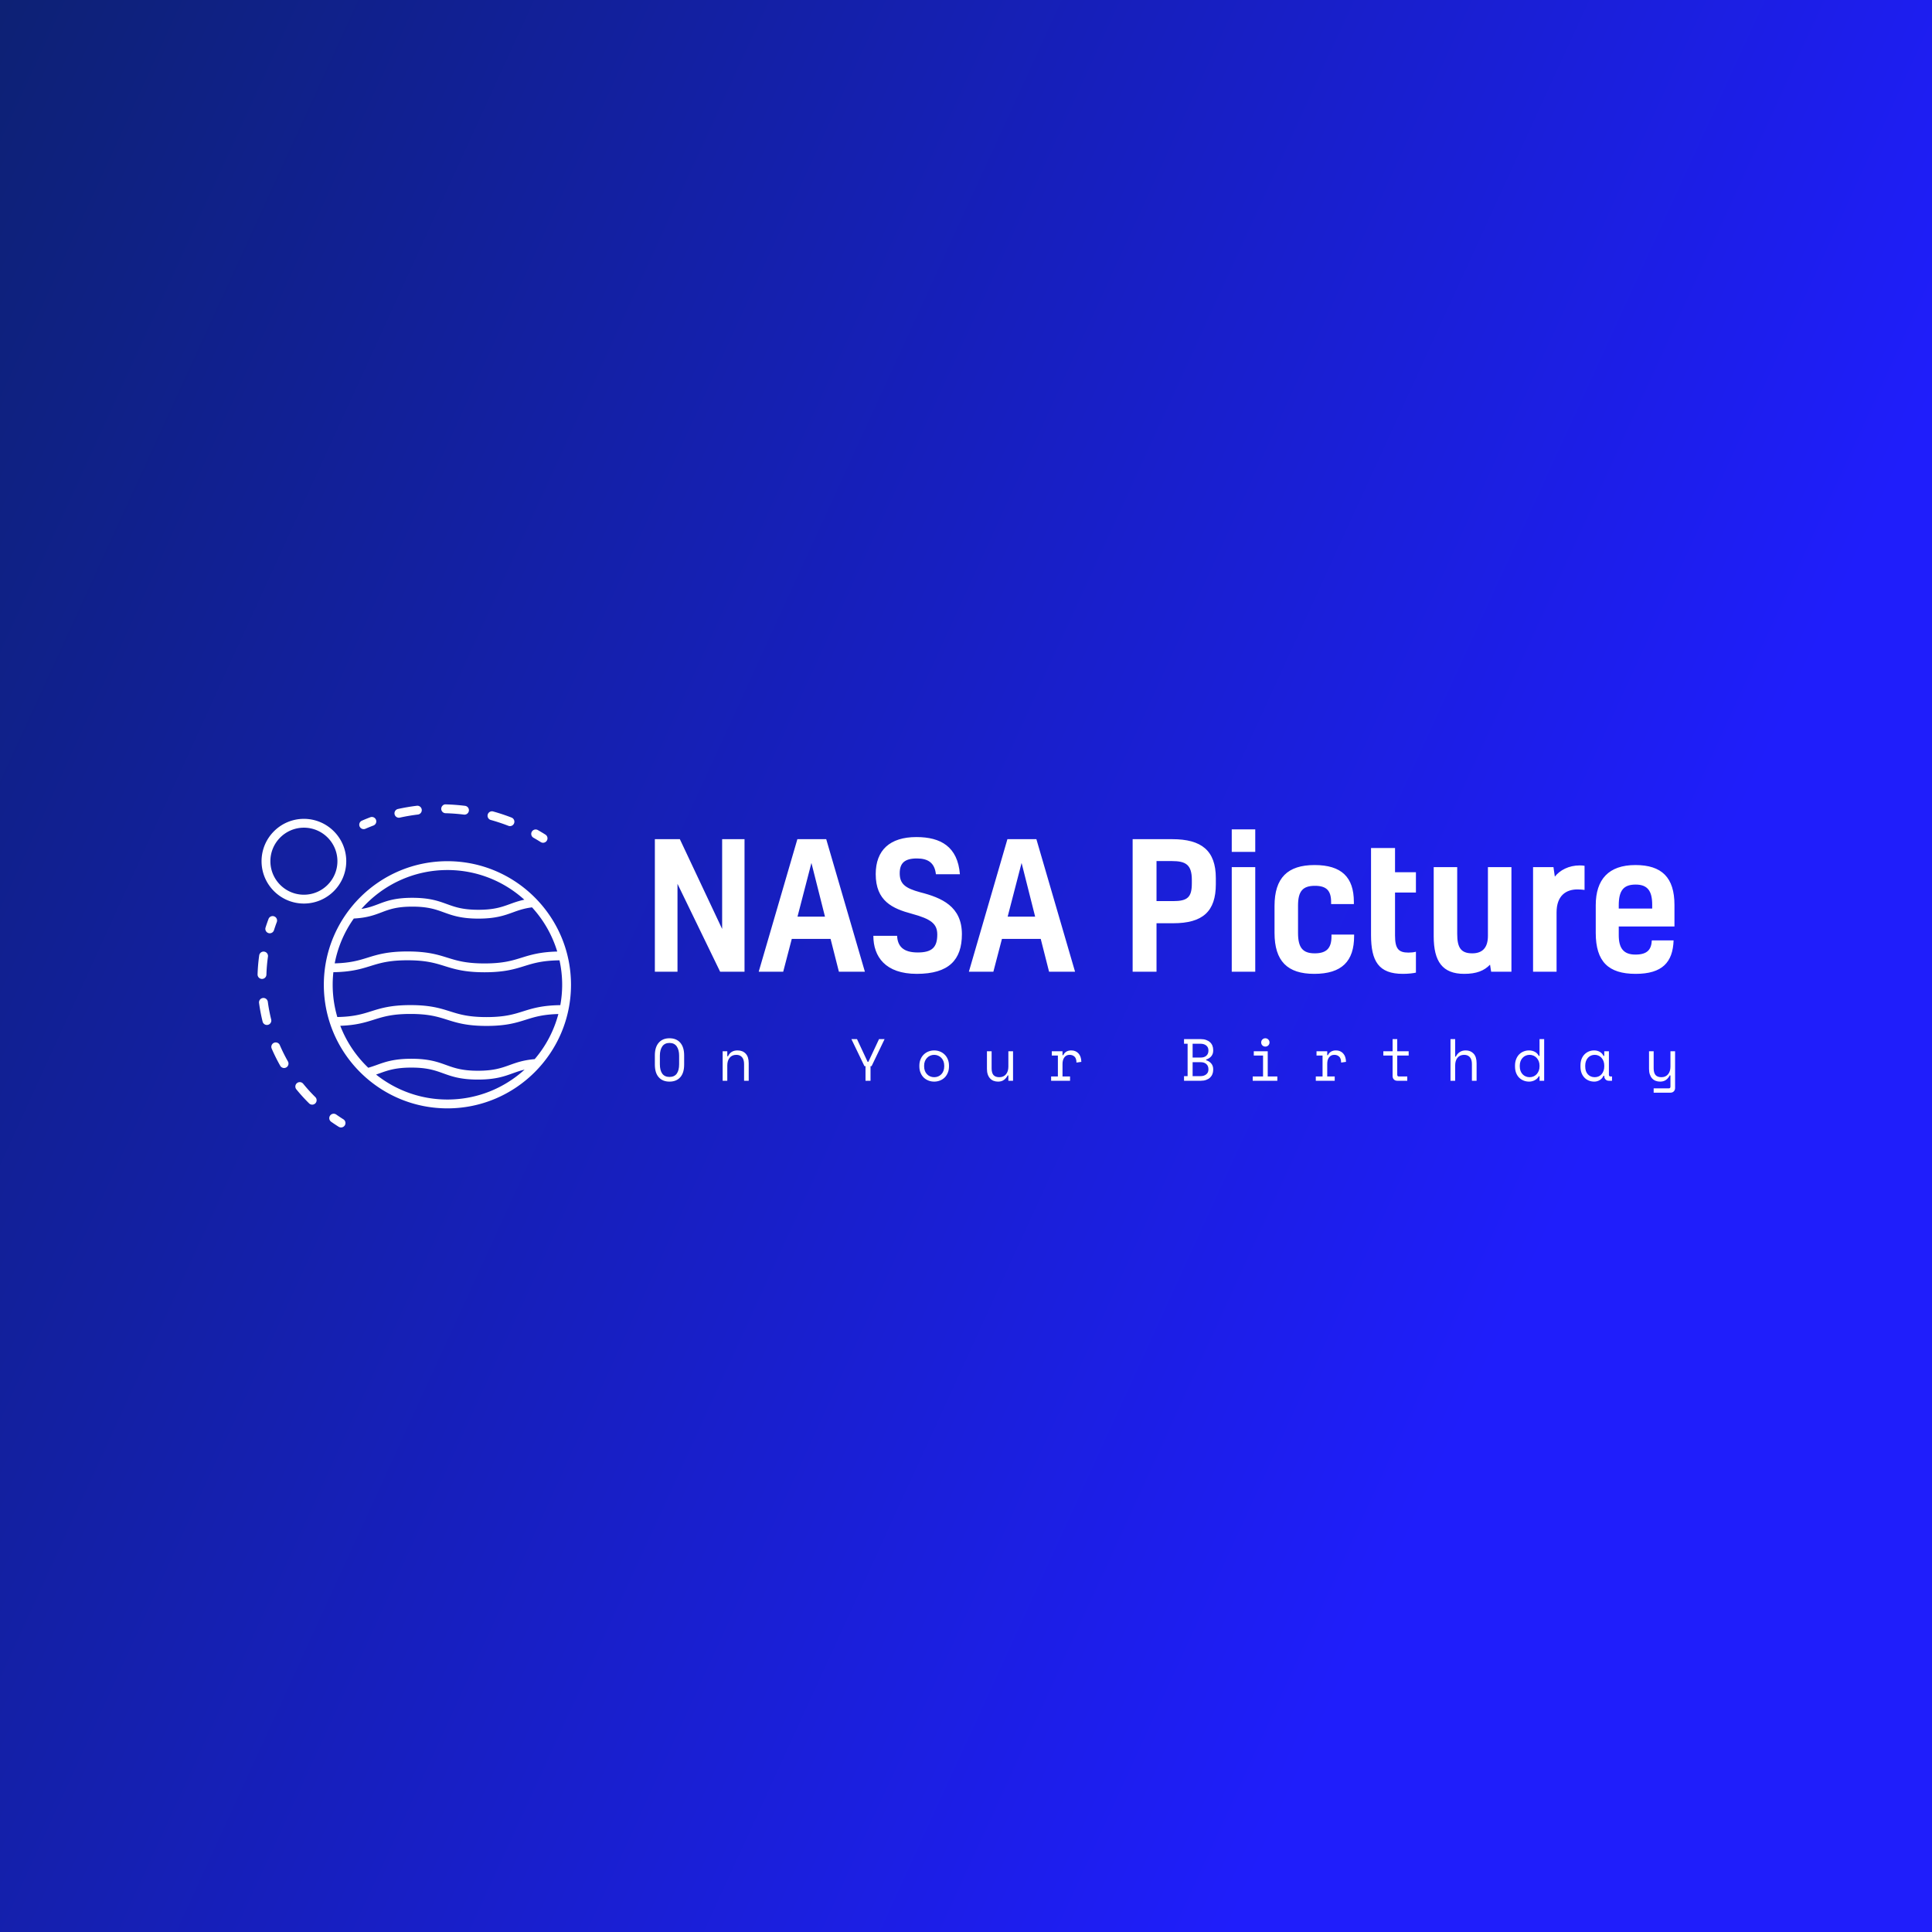 <svg data-v-fde0c5aa="" xmlns="http://www.w3.org/2000/svg" viewBox="0 0 300 300" class="iconLeftSlogan"><rect x="0" y="0" width="300" height="300" fill="#808080" stroke="none"/><!----><defs data-v-fde0c5aa=""><linearGradient data-v-fde0c5aa="" gradientTransform="rotate(25)" id="2f5c7ad9-6a64-4feb-b4c5-043f8b738893" x1="0%" y1="0%" x2="100%" y2="0%"><stop data-v-fde0c5aa="" offset="0%" stop-color="#0D2175" stop-opacity="1"></stop><stop data-v-fde0c5aa="" offset="100%" stop-color="#1F1EFB" stop-opacity="1"></stop></linearGradient></defs><rect data-v-fde0c5aa="" fill="url(#2f5c7ad9-6a64-4feb-b4c5-043f8b738893)" x="0" y="0" width="300px" height="300px" class="logo-background-square"></rect><defs data-v-fde0c5aa=""><!----></defs><g data-v-fde0c5aa="" id="b5abb8c6-a89a-4726-99de-a363e9f68b41" fill="#ffffff" transform="matrix(1.931,0,0,1.931,99.91,122.081)"><path d="M0.92 4.26L0.92 14.92L2.74 14.92L2.74 7.85L6.17 14.92L8.13 14.92L8.13 4.26L6.33 4.26L6.33 11.48L2.93 4.26ZM15.72 14.92L17.81 14.92L14.70 4.26L12.38 4.26L9.27 14.92L11.24 14.92L11.93 12.28L15.05 12.28ZM13.51 6.17L14.60 10.49L12.39 10.49ZM21.99 5.81C22.90 5.81 23.42 6.17 23.52 7.08L25.45 7.08C25.27 4.86 23.91 4.09 21.95 4.09C19.82 4.09 18.68 5.14 18.68 7.07C18.68 9.23 20.02 9.84 21.59 10.26C23.14 10.68 23.63 11.07 23.63 11.93C23.63 12.96 23.20 13.37 22.06 13.37C20.89 13.37 20.44 12.87 20.40 12.03L18.49 12.03C18.49 13.71 19.46 15.09 21.98 15.09C24.56 15.09 25.61 13.97 25.61 11.90C25.61 9.66 23.98 8.97 22.26 8.53C21.04 8.20 20.61 7.85 20.61 7.00C20.61 6.19 21 5.81 21.99 5.81ZM32.62 14.92L34.71 14.92L31.60 4.26L29.27 4.26L26.17 14.92L28.14 14.92L28.83 12.28L31.95 12.28ZM30.41 6.17L31.50 10.49L29.29 10.49ZM39.34 14.92L41.26 14.92L41.26 11.02L42.60 11.02C44.98 11.02 46.03 10.07 46.03 7.88L46.03 7.39C46.03 5.17 44.87 4.26 42.53 4.26L39.34 4.26ZM41.26 6.02L42.50 6.02C43.61 6.02 44.10 6.31 44.10 7.53L44.10 7.81C44.10 8.93 43.76 9.24 42.59 9.24L41.26 9.24ZM49.20 6.51L47.31 6.51L47.31 14.92L49.20 14.92ZM49.20 3.47L47.31 3.47L47.31 5.28L49.20 5.28ZM55.33 11.93L55.33 12.08C55.33 13.01 54.95 13.44 53.98 13.44C53.00 13.44 52.64 12.96 52.64 11.80L52.64 9.60C52.64 8.43 53.03 8.01 54.00 8.01C54.94 8.01 55.30 8.41 55.30 9.32L55.30 9.48L57.13 9.48L57.13 9.31C57.13 7.32 56.14 6.34 53.97 6.34C51.81 6.34 50.75 7.36 50.75 9.63L50.75 11.79C50.75 14.07 51.79 15.09 53.94 15.09C56.17 15.09 57.15 14.07 57.15 12.05L57.15 11.93ZM61.52 13.38C60.73 13.38 60.44 13.08 60.44 12.01L60.44 8.55L62.12 8.55L62.12 6.92L60.44 6.92L60.44 4.97L58.51 4.97L58.51 11.96C58.51 14.07 59.12 15.09 61.07 15.09C61.50 15.09 61.94 15.04 62.12 14.99L62.12 13.31C61.95 13.36 61.73 13.38 61.52 13.38ZM68.17 14.92L69.80 14.92L69.80 6.51L67.91 6.51L67.91 12.03C67.91 13.01 67.45 13.44 66.65 13.44C65.72 13.44 65.44 12.96 65.44 11.87L65.44 6.51L63.55 6.51L63.55 12.07C63.55 14.10 64.26 15.09 66.00 15.09C66.99 15.09 67.61 14.84 68.08 14.35ZM71.54 6.51L71.54 14.92L73.43 14.92L73.43 10.15C73.43 8.79 74.20 8.30 75.11 8.30C75.32 8.30 75.52 8.32 75.68 8.34L75.68 6.40C75.57 6.38 75.43 6.37 75.29 6.37C74.42 6.37 73.70 6.75 73.29 7.27L73.18 6.51ZM81.09 12.40C81.05 13.13 80.74 13.54 79.77 13.54C78.81 13.54 78.43 13.02 78.43 11.98L78.43 11.28L82.91 11.28L82.91 9.55C82.91 7.34 81.89 6.34 79.77 6.34C77.62 6.34 76.58 7.49 76.58 9.58L76.58 11.79C76.58 14.11 77.60 15.09 79.79 15.09C81.94 15.09 82.78 14.15 82.84 12.40ZM79.79 7.91C80.75 7.91 81.12 8.43 81.12 9.53L81.12 9.84L78.43 9.84L78.43 9.59C78.43 8.39 78.81 7.91 79.79 7.91Z"></path></g><defs data-v-fde0c5aa=""><!----></defs><g data-v-fde0c5aa="" id="d26fe20f-54a4-41f9-8570-f994cb79cbee" stroke="none" fill="#ffffff" transform="matrix(0.686,0,0,0.686,30.256,115.426)"><path d="M16.958 42.993a1 1 0 0 1-.953-1.303c.206-.65.43-1.296.671-1.939a1 1 0 0 1 1.873.704c-.229.61-.441 1.225-.638 1.841a1.002 1.002 0 0 1-.953.697zM19.239 68.323a37.78 37.78 0 0 0 1.824 3.666 1 1 0 1 1-1.74.986 39.948 39.948 0 0 1-1.92-3.86 1 1 0 1 1 1.836-.792zM25.874 81.507a38.991 38.991 0 0 1-2.902-3.192 1 1 0 0 1 1.553-1.261 36.885 36.885 0 0 0 2.752 3.028 1 1 0 0 1-1.403 1.425zM16.55 63.718a1.002 1.002 0 0 1-1.211-.73 39.678 39.678 0 0 1-.807-4.236 1 1 0 0 1 1.982-.266c.181 1.347.438 2.7.766 4.021a1 1 0 0 1-.73 1.211zM15.699 47.148a1 1 0 0 1 .85 1.13 37.255 37.255 0 0 0-.35 4.079 1 1 0 0 1-.999.969h-.031a1 1 0 0 1-.97-1.03c.045-1.436.169-2.881.369-4.297a.993.993 0 0 1 1.131-.851zM33.091 86.947a.992.992 0 0 1-.531-.153 40.854 40.854 0 0 1-1.709-1.137 1 1 0 1 1 1.151-1.636c.529.372 1.069.731 1.623 1.08a1 1 0 0 1-.534 1.846zM78.822 22.503a.992.992 0 0 1-.531-.153 42.498 42.498 0 0 0-1.679-1.004 1.001 1.001 0 0 1 .988-1.739c.59.335 1.175.685 1.755 1.05a1 1 0 0 1-.533 1.846zM71.331 18.735a.995.995 0 0 1-.361-.068 42.49 42.49 0 0 0-3.95-1.312 1 1 0 1 1 .535-1.926c1.394.387 2.785.85 4.138 1.375a1 1 0 0 1-.362 1.931zM46.405 16.812a1 1 0 0 1-.432-1.953 44.98 44.98 0 0 1 4.297-.732 1 1 0 0 1 .24 1.985 42.646 42.646 0 0 0-4.105.7zM60.897 16.128a43.034 43.034 0 0 0-4.151-.312 1 1 0 0 1-.975-1.025c.015-.553.505-1.024 1.025-.974 1.448.037 2.911.147 4.349.326a.999.999 0 0 1-.123 1.992.881.881 0 0 1-.125-.007zM38.613 19.335a.995.995 0 0 1-1.314-.52.999.999 0 0 1 .52-1.315 44.403 44.403 0 0 1 1.894-.77 1 1 0 0 1 .711 1.87c-.609.231-1.213.476-1.811.735zM15.099 26.677c0 5.286 4.3 9.586 9.586 9.586s9.586-4.3 9.586-9.586c0-5.286-4.3-9.586-9.586-9.586s-9.586 4.3-9.586 9.586zm2 0c0-4.183 3.403-7.586 7.586-7.586s7.586 3.403 7.586 7.586-3.403 7.586-7.586 7.586-7.586-3.403-7.586-7.586zM85.143 54.65c0-15.425-12.549-27.974-27.974-27.974S29.196 39.226 29.196 54.65 41.745 82.624 57.17 82.624 85.143 70.075 85.143 54.65zm-3.115-7.524c-3.861.097-5.993.746-8.037 1.382-2.167.674-4.214 1.311-8.421 1.311s-6.255-.637-8.422-1.311c-2.215-.689-4.504-1.401-9.016-1.401s-6.801.712-9.016 1.401c-1.991.62-3.903 1.201-7.46 1.292a25.85 25.85 0 0 1 4.326-10.147c2.979-.157 4.65-.782 6.256-1.392 1.76-.668 3.423-1.3 6.976-1.3 3.566 0 5.304.63 7.144 1.296 1.921.696 3.907 1.416 7.824 1.416s5.903-.72 7.824-1.416c1.281-.465 2.501-.902 4.316-1.131a25.96 25.96 0 0 1 5.706 10zm.516 1.989c.389 1.785.6 3.635.6 5.535 0 1.574-.148 3.113-.418 4.61-4.109.054-6.298.73-8.397 1.392-2.138.674-4.156 1.31-8.307 1.31s-6.17-.636-8.308-1.31c-2.188-.689-4.451-1.402-8.909-1.402s-6.721.713-8.909 1.402c-2.017.636-3.952 1.231-7.648 1.297a25.879 25.879 0 0 1-.892-10.145c4.065-.068 6.256-.735 8.356-1.388 2.167-.674 4.215-1.311 8.422-1.311s6.255.637 8.422 1.311c2.215.689 4.504 1.401 9.016 1.401 4.511 0 6.801-.712 9.015-1.401 2.08-.647 4.072-1.254 7.957-1.301zM57.17 80.624c-6.1 0-11.712-2.119-16.149-5.653.268-.093.538-.186.796-.279 1.853-.667 3.603-1.297 7.195-1.297s5.344.63 7.196 1.297c1.933.696 3.932 1.415 7.873 1.415s5.94-.719 7.873-1.415c.856-.308 1.689-.605 2.685-.837-4.617 4.203-10.749 6.769-17.469 6.769zM32.918 63.936c3.593-.127 5.621-.759 7.578-1.375 2.138-.674 4.157-1.31 8.308-1.31s6.17.636 8.308 1.31c2.188.689 4.451 1.402 8.909 1.402s6.72-.713 8.908-1.402c1.964-.619 3.849-1.2 7.356-1.291a25.912 25.912 0 0 1-5.36 10.215c-.004 0-.007-.002-.011-.001-2.543.213-4.116.78-5.639 1.328-1.853.667-3.603 1.297-7.195 1.297s-5.343-.63-7.195-1.297c-1.933-.696-3.932-1.416-7.874-1.416-3.941 0-5.939.719-7.872 1.415-.622.224-1.228.432-1.883.622a26.076 26.076 0 0 1-6.338-9.497zM57.17 28.677c6.692 0 12.8 2.545 17.41 6.716-1.27.27-2.277.63-3.255.985-1.839.667-3.576 1.296-7.143 1.296s-5.304-.63-7.143-1.296c-1.921-.696-3.907-1.416-7.825-1.416-3.92 0-5.835.727-7.686 1.43-1.137.431-2.237.843-3.822 1.085 4.764-5.391 11.721-8.8 19.464-8.8z"></path></g><defs data-v-fde0c5aa=""><!----></defs><g data-v-fde0c5aa="" id="0d6ef7b0-515a-49b9-aace-eefabc723dec" fill="#ffffff" transform="matrix(0.66,0,0,0.66,101.132,157.472)"><path d="M0.84 11.87L0.84 9.69L0.84 9.69Q0.84 7.78 1.75 6.73L1.75 6.73L1.75 6.73Q2.66 5.68 4.28 5.68L4.28 5.68L4.28 5.68Q5.91 5.68 6.82 6.73L6.82 6.73L6.82 6.73Q7.73 7.78 7.73 9.69L7.73 9.69L7.73 11.87L7.73 11.87Q7.73 13.83 6.82 14.85L6.82 14.85L6.82 14.85Q5.91 15.88 4.28 15.88L4.28 15.88L4.28 15.88Q2.66 15.88 1.75 14.85L1.75 14.85L1.75 14.85Q0.84 13.83 0.84 11.87L0.84 11.87ZM4.28 14.78L4.28 14.78L4.28 14.78Q5.42 14.78 5.99 14.01L5.99 14.01L5.99 14.01Q6.55 13.23 6.55 11.79L6.55 11.79L6.55 9.77L6.55 9.77Q6.55 8.43 5.99 7.60L5.99 7.60L5.99 7.60Q5.42 6.78 4.28 6.78L4.28 6.78L4.28 6.78Q3.15 6.78 2.58 7.60L2.58 7.60L2.58 7.60Q2.02 8.43 2.02 9.77L2.02 9.77L2.02 11.79L2.02 11.79Q2.02 13.23 2.58 14.01L2.58 14.01L2.58 14.01Q3.15 14.78 4.28 14.78ZM17.88 12.07L17.88 15.68L16.79 15.68L16.79 8.74L17.88 8.74L17.88 9.91L18.05 9.91L18.05 9.91Q18.69 8.54 20.29 8.54L20.29 8.54L20.29 8.54Q21.49 8.54 22.20 9.29L22.20 9.29L22.20 9.29Q22.92 10.04 22.92 11.54L22.92 11.54L22.92 15.68L21.83 15.68L21.83 11.76L21.83 11.76Q21.83 10.67 21.34 10.12L21.34 10.12L21.34 10.12Q20.85 9.58 20.01 9.58L20.01 9.58L20.01 9.58Q19.01 9.58 18.45 10.25L18.45 10.25L18.45 10.25Q17.88 10.93 17.88 12.07L17.88 12.07ZM50.40 15.68L50.40 12.24L50.15 12.24L47.08 5.88L48.40 5.88L50.90 11.23L51.07 11.23L53.58 5.88L54.89 5.88L51.83 12.24L51.58 12.24L51.58 15.68L50.40 15.68ZM70.04 12.12L70.04 12.29L70.04 12.29Q70.04 13.16 69.75 13.82L69.75 13.82L69.75 13.82Q69.47 14.49 68.99 14.95L68.99 14.95L68.99 14.95Q68.52 15.40 67.88 15.64L67.88 15.64L67.88 15.64Q67.24 15.88 66.56 15.88L66.56 15.88L66.56 15.88Q65.86 15.88 65.23 15.64L65.23 15.64L65.23 15.64Q64.60 15.40 64.12 14.95L64.12 14.95L64.12 14.95Q63.64 14.49 63.36 13.82L63.36 13.82L63.36 13.82Q63.07 13.16 63.07 12.29L63.07 12.29L63.07 12.12L63.07 12.12Q63.07 11.27 63.36 10.61L63.36 10.61L63.36 10.61Q63.64 9.94 64.13 9.48L64.13 9.48L64.13 9.48Q64.61 9.02 65.24 8.78L65.24 8.78L65.24 8.78Q65.87 8.54 66.56 8.54L66.56 8.54L66.56 8.54Q67.24 8.54 67.87 8.78L67.87 8.78L67.87 8.78Q68.50 9.02 68.98 9.48L68.98 9.48L68.98 9.48Q69.47 9.94 69.75 10.61L69.75 10.61L69.75 10.61Q70.04 11.27 70.04 12.12L70.04 12.12ZM66.56 14.84L66.56 14.84L66.56 14.84Q67.06 14.84 67.49 14.66L67.49 14.66L67.49 14.66Q67.91 14.49 68.24 14.15L68.24 14.15L68.24 14.15Q68.56 13.82 68.74 13.35L68.74 13.35L68.74 13.35Q68.92 12.88 68.92 12.29L68.92 12.29L68.92 12.12L68.92 12.12Q68.92 11.56 68.74 11.09L68.74 11.09L68.74 11.09Q68.56 10.63 68.24 10.29L68.24 10.29L68.24 10.29Q67.91 9.95 67.48 9.77L67.48 9.77L67.48 9.77Q67.05 9.58 66.56 9.58L66.56 9.58L66.56 9.58Q66.07 9.58 65.63 9.77L65.63 9.77L65.63 9.77Q65.20 9.95 64.88 10.29L64.88 10.29L64.88 10.29Q64.55 10.63 64.37 11.09L64.37 11.09L64.37 11.09Q64.19 11.56 64.19 12.12L64.19 12.12L64.19 12.29L64.19 12.29Q64.19 12.88 64.37 13.35L64.37 13.35L64.37 13.35Q64.55 13.82 64.88 14.15L64.88 14.15L64.88 14.15Q65.20 14.49 65.63 14.66L65.63 14.66L65.63 14.66Q66.05 14.84 66.56 14.84ZM84.01 12.35L84.01 8.74L85.11 8.74L85.11 15.68L84.01 15.68L84.01 14.42L83.85 14.42L83.85 14.42Q83.51 15.09 82.96 15.48L82.96 15.48L82.96 15.48Q82.42 15.88 81.58 15.88L81.58 15.88L81.58 15.88Q81.00 15.88 80.52 15.69L80.52 15.69L80.52 15.69Q80.04 15.50 79.70 15.12L79.70 15.12L79.70 15.12Q79.35 14.74 79.16 14.18L79.16 14.18L79.16 14.18Q78.97 13.62 78.97 12.88L78.97 12.88L78.97 8.74L80.07 8.74L80.07 12.74L80.07 12.74Q80.07 13.83 80.51 14.34L80.51 14.34L80.51 14.34Q80.96 14.84 81.89 14.84L81.89 14.84L81.89 14.84Q82.88 14.84 83.45 14.16L83.45 14.16L83.45 14.16Q84.01 13.48 84.01 12.35L84.01 12.35ZM94.23 9.74L94.23 8.74L96.75 8.74L96.75 9.66L96.92 9.66L96.92 9.66Q97.19 9.09 97.68 8.81L97.68 8.81L97.68 8.81Q98.17 8.54 98.80 8.54L98.80 8.54L98.80 8.54Q99.85 8.54 100.49 9.23L100.49 9.23L100.49 9.23Q101.14 9.91 101.18 11.23L101.18 11.23L100.03 11.40L100.03 11.40Q100.03 10.43 99.57 10.00L99.57 10.00L99.57 10.00Q99.11 9.58 98.43 9.58L98.43 9.58L98.43 9.58Q98 9.58 97.69 9.74L97.69 9.74L97.69 9.74Q97.37 9.91 97.16 10.21L97.16 10.21L97.16 10.21Q96.95 10.50 96.85 10.89L96.85 10.89L96.85 10.89Q96.75 11.28 96.75 11.73L96.75 11.73L96.75 14.67L98.52 14.67L98.52 15.68L94.07 15.68L94.07 14.67L95.66 14.67L95.66 9.74L94.23 9.74ZM125.34 15.68L125.34 14.59L126.18 14.59L126.18 6.97L125.34 6.97L125.34 5.88L129.30 5.88L129.30 5.88Q130.00 5.88 130.54 6.08L130.54 6.08L130.54 6.08Q131.08 6.27 131.45 6.61L131.45 6.61L131.45 6.61Q131.82 6.94 132.01 7.41L132.01 7.41L132.01 7.41Q132.20 7.88 132.20 8.43L132.20 8.43L132.20 8.60L132.20 8.60Q132.20 9.00 132.08 9.34L132.08 9.34L132.08 9.34Q131.95 9.67 131.73 9.94L131.73 9.94L131.73 9.94Q131.50 10.21 131.20 10.39L131.20 10.39L131.20 10.39Q130.90 10.58 130.55 10.68L130.55 10.68L130.55 10.85L130.55 10.85Q131.25 11.05 131.73 11.60L131.73 11.60L131.73 11.60Q132.20 12.15 132.20 12.95L132.20 12.95L132.20 13.12L132.20 13.12Q132.20 13.66 132.01 14.13L132.01 14.13L132.01 14.13Q131.82 14.60 131.45 14.95L131.45 14.95L131.45 14.95Q131.08 15.29 130.54 15.48L130.54 15.48L130.54 15.48Q130.00 15.68 129.30 15.68L129.30 15.68L125.34 15.68ZM127.36 11.31L127.36 14.59L129.22 14.59L129.22 14.59Q130.05 14.59 130.56 14.17L130.56 14.17L130.56 14.17Q131.08 13.76 131.08 13.03L131.08 13.03L131.08 12.95L131.08 12.95Q131.08 12.19 130.59 11.75L130.59 11.75L130.59 11.75Q130.10 11.31 129.26 11.31L129.26 11.31L127.36 11.31ZM127.36 6.97L127.36 10.22L129.26 10.22L129.26 10.22Q130.10 10.22 130.59 9.79L130.59 9.79L130.59 9.79Q131.08 9.35 131.08 8.60L131.08 8.60L131.08 8.51L131.08 8.51Q131.08 7.80 130.56 7.38L130.56 7.38L130.56 7.38Q130.05 6.97 129.22 6.97L129.22 6.97L127.36 6.97ZM143.49 6.66L143.49 6.66L143.49 6.66Q143.49 6.26 143.77 5.97L143.77 5.97L143.77 5.97Q144.06 5.68 144.47 5.68L144.47 5.68L144.47 5.68Q144.87 5.68 145.16 5.97L145.16 5.97L145.16 5.97Q145.45 6.26 145.45 6.66L145.45 6.66L145.45 6.66Q145.45 7.07 145.16 7.36L145.16 7.36L145.16 7.36Q144.87 7.64 144.47 7.64L144.47 7.64L144.47 7.64Q144.06 7.64 143.77 7.36L143.77 7.36L143.77 7.36Q143.49 7.07 143.49 6.66ZM141.50 15.68L141.50 14.67L143.93 14.67L143.93 9.74L141.75 9.74L141.75 8.74L145.03 8.74L145.03 14.67L147.29 14.67L147.29 15.68L141.50 15.68ZM156.51 9.74L156.51 8.74L159.03 8.74L159.03 9.66L159.19 9.66L159.19 9.66Q159.46 9.09 159.95 8.81L159.95 8.81L159.95 8.81Q160.44 8.54 161.07 8.54L161.07 8.54L161.07 8.54Q162.12 8.54 162.76 9.23L162.76 9.23L162.76 9.23Q163.41 9.91 163.45 11.23L163.45 11.23L162.30 11.40L162.30 11.40Q162.30 10.43 161.84 10.00L161.84 10.00L161.84 10.00Q161.38 9.58 160.71 9.58L160.71 9.58L160.71 9.58Q160.27 9.58 159.96 9.74L159.96 9.74L159.96 9.74Q159.64 9.91 159.43 10.21L159.43 10.21L159.43 10.21Q159.22 10.50 159.12 10.89L159.12 10.89L159.12 10.89Q159.03 11.28 159.03 11.73L159.03 11.73L159.03 14.67L160.79 14.67L160.79 15.68L156.34 15.68L156.34 14.67L157.93 14.67L157.93 9.74L156.51 9.74ZM172.23 9.74L172.23 8.74L174.41 8.74L174.41 5.88L175.50 5.88L175.50 8.74L178.19 8.74L178.19 9.74L175.50 9.74L175.50 14.25L175.50 14.25Q175.50 14.67 175.88 14.67L175.88 14.67L177.86 14.67L177.86 15.68L175.49 15.68L175.49 15.68Q175.01 15.68 174.71 15.37L174.71 15.37L174.71 15.37Q174.41 15.06 174.41 14.59L174.41 14.59L174.41 9.74L172.23 9.74ZM189.13 12.07L189.13 15.68L188.03 15.68L188.03 5.88L189.13 5.88L189.13 10.00L189.29 10.00L189.29 10.00Q189.62 9.32 190.20 8.93L190.20 8.93L190.20 8.93Q190.78 8.54 191.62 8.54L191.62 8.54L191.62 8.54Q192.75 8.54 193.46 9.29L193.46 9.29L193.46 9.29Q194.17 10.04 194.17 11.54L194.17 11.54L194.17 15.68L193.07 15.68L193.07 11.76L193.07 11.76Q193.07 10.67 192.58 10.12L192.58 10.12L192.58 10.12Q192.09 9.58 191.25 9.58L191.25 9.58L191.25 9.58Q190.26 9.58 189.69 10.25L189.69 10.25L189.69 10.25Q189.13 10.93 189.13 12.07L189.13 12.07ZM208.98 15.68L208.98 14.62L208.81 14.62L208.81 14.62Q208.64 14.94 208.38 15.18L208.38 15.18L208.38 15.18Q208.12 15.41 207.82 15.57L207.82 15.57L207.82 15.57Q207.52 15.72 207.19 15.80L207.19 15.80L207.19 15.80Q206.85 15.88 206.54 15.88L206.54 15.88L206.54 15.88Q205.84 15.88 205.24 15.64L205.24 15.64L205.24 15.64Q204.64 15.40 204.18 14.95L204.18 14.95L204.18 14.95Q203.73 14.50 203.47 13.84L203.47 13.84L203.47 13.84Q203.21 13.17 203.21 12.32L203.21 12.32L203.21 12.10L203.21 12.10Q203.21 11.26 203.48 10.59L203.48 10.59L203.48 10.59Q203.74 9.93 204.19 9.47L204.19 9.47L204.19 9.47Q204.64 9.02 205.24 8.78L205.24 8.78L205.24 8.78Q205.84 8.54 206.51 8.54L206.51 8.54L206.51 8.54Q207.23 8.54 207.85 8.86L207.85 8.86L207.85 8.86Q208.47 9.17 208.81 9.83L208.81 9.83L208.98 9.83L208.98 5.88L210.07 5.88L210.07 15.68L208.98 15.68ZM206.65 14.84L206.65 14.84L206.65 14.84Q207.14 14.84 207.56 14.66L207.56 14.66L207.56 14.66Q207.98 14.48 208.30 14.14L208.30 14.14L208.30 14.14Q208.61 13.80 208.80 13.33L208.80 13.33L208.80 13.33Q208.98 12.87 208.98 12.29L208.98 12.29L208.98 12.12L208.98 12.12Q208.98 11.56 208.80 11.09L208.80 11.09L208.80 11.09Q208.61 10.63 208.30 10.29L208.30 10.29L208.30 10.29Q207.98 9.95 207.56 9.77L207.56 9.77L207.56 9.77Q207.13 9.58 206.65 9.58L206.65 9.58L206.65 9.58Q206.16 9.58 205.74 9.76L205.74 9.76L205.74 9.76Q205.31 9.94 205.00 10.28L205.00 10.28L205.00 10.28Q204.68 10.61 204.51 11.07L204.51 11.07L204.51 11.07Q204.33 11.54 204.33 12.10L204.33 12.10L204.33 12.32L204.33 12.32Q204.33 12.91 204.51 13.37L204.51 13.37L204.51 13.37Q204.68 13.83 205.00 14.16L205.00 14.16L205.00 14.16Q205.31 14.49 205.73 14.66L205.73 14.66L205.73 14.66Q206.15 14.84 206.65 14.84ZM224.21 14.59L224.21 14.50L224.04 14.50L224.04 14.50Q223.71 15.20 223.11 15.54L223.11 15.54L223.11 15.54Q222.52 15.88 221.86 15.88L221.86 15.88L221.86 15.88Q221.17 15.88 220.58 15.64L220.58 15.64L220.58 15.64Q220.00 15.41 219.56 14.96L219.56 14.96L219.56 14.96Q219.11 14.50 218.86 13.85L218.86 13.85L218.86 13.85Q218.61 13.19 218.61 12.32L218.61 12.32L218.61 12.10L218.61 12.10Q218.61 11.24 218.86 10.58L218.86 10.58L218.86 10.58Q219.11 9.93 219.56 9.47L219.56 9.47L219.56 9.47Q220.00 9.02 220.58 8.78L220.58 8.78L220.58 8.78Q221.17 8.54 221.83 8.54L221.83 8.54L221.83 8.54Q222.54 8.54 223.13 8.86L223.13 8.86L223.13 8.86Q223.71 9.17 224.04 9.83L224.04 9.83L224.21 9.83L224.21 8.74L225.30 8.74L225.30 14.25L225.30 14.25Q225.30 14.67 225.68 14.67L225.68 14.67L226.03 14.67L226.03 15.68L225.29 15.68L225.29 15.68Q224.81 15.68 224.51 15.37L224.51 15.37L224.51 15.37Q224.21 15.06 224.21 14.59L224.21 14.59ZM221.97 14.84L221.97 14.84L221.97 14.84Q222.46 14.84 222.87 14.66L222.87 14.66L222.87 14.66Q223.29 14.48 223.58 14.14L223.58 14.14L223.58 14.14Q223.87 13.80 224.04 13.33L224.04 13.33L224.04 13.33Q224.21 12.87 224.21 12.29L224.21 12.29L224.21 12.12L224.21 12.12Q224.21 11.56 224.04 11.09L224.04 11.09L224.04 11.09Q223.87 10.63 223.57 10.29L223.57 10.29L223.57 10.29Q223.27 9.95 222.86 9.77L222.86 9.77L222.86 9.77Q222.45 9.58 221.97 9.58L221.97 9.58L221.97 9.58Q221.48 9.58 221.07 9.76L221.07 9.76L221.07 9.76Q220.67 9.94 220.37 10.27L220.37 10.27L220.37 10.27Q220.07 10.60 219.90 11.07L219.90 11.07L219.90 11.07Q219.73 11.54 219.73 12.10L219.73 12.10L219.73 12.32L219.73 12.32Q219.73 13.51 220.35 14.17L220.35 14.17L220.35 14.17Q220.98 14.84 221.97 14.84ZM239.78 17.05L239.78 14.42L239.61 14.42L239.61 14.42Q239.27 15.09 238.73 15.48L238.73 15.48L238.73 15.48Q238.18 15.88 237.34 15.88L237.34 15.88L237.34 15.88Q236.77 15.88 236.29 15.69L236.29 15.69L236.29 15.69Q235.80 15.50 235.46 15.12L235.46 15.12L235.46 15.12Q235.12 14.74 234.93 14.18L234.93 14.18L234.93 14.18Q234.74 13.62 234.74 12.88L234.74 12.88L234.74 8.74L235.83 8.74L235.83 12.74L235.83 12.74Q235.83 13.83 236.28 14.34L236.28 14.34L236.28 14.34Q236.73 14.84 237.65 14.84L237.65 14.84L237.65 14.84Q238.64 14.84 239.21 14.16L239.21 14.16L239.21 14.16Q239.78 13.48 239.78 12.35L239.78 12.35L239.78 8.74L240.87 8.74L240.87 17.39L240.87 17.39Q240.87 17.86 240.57 18.17L240.57 18.17L240.57 18.17Q240.27 18.48 239.79 18.48L239.79 18.48L235.83 18.48L235.83 17.47L239.40 17.47L239.40 17.47Q239.78 17.47 239.78 17.05L239.78 17.05Z"></path></g></svg>